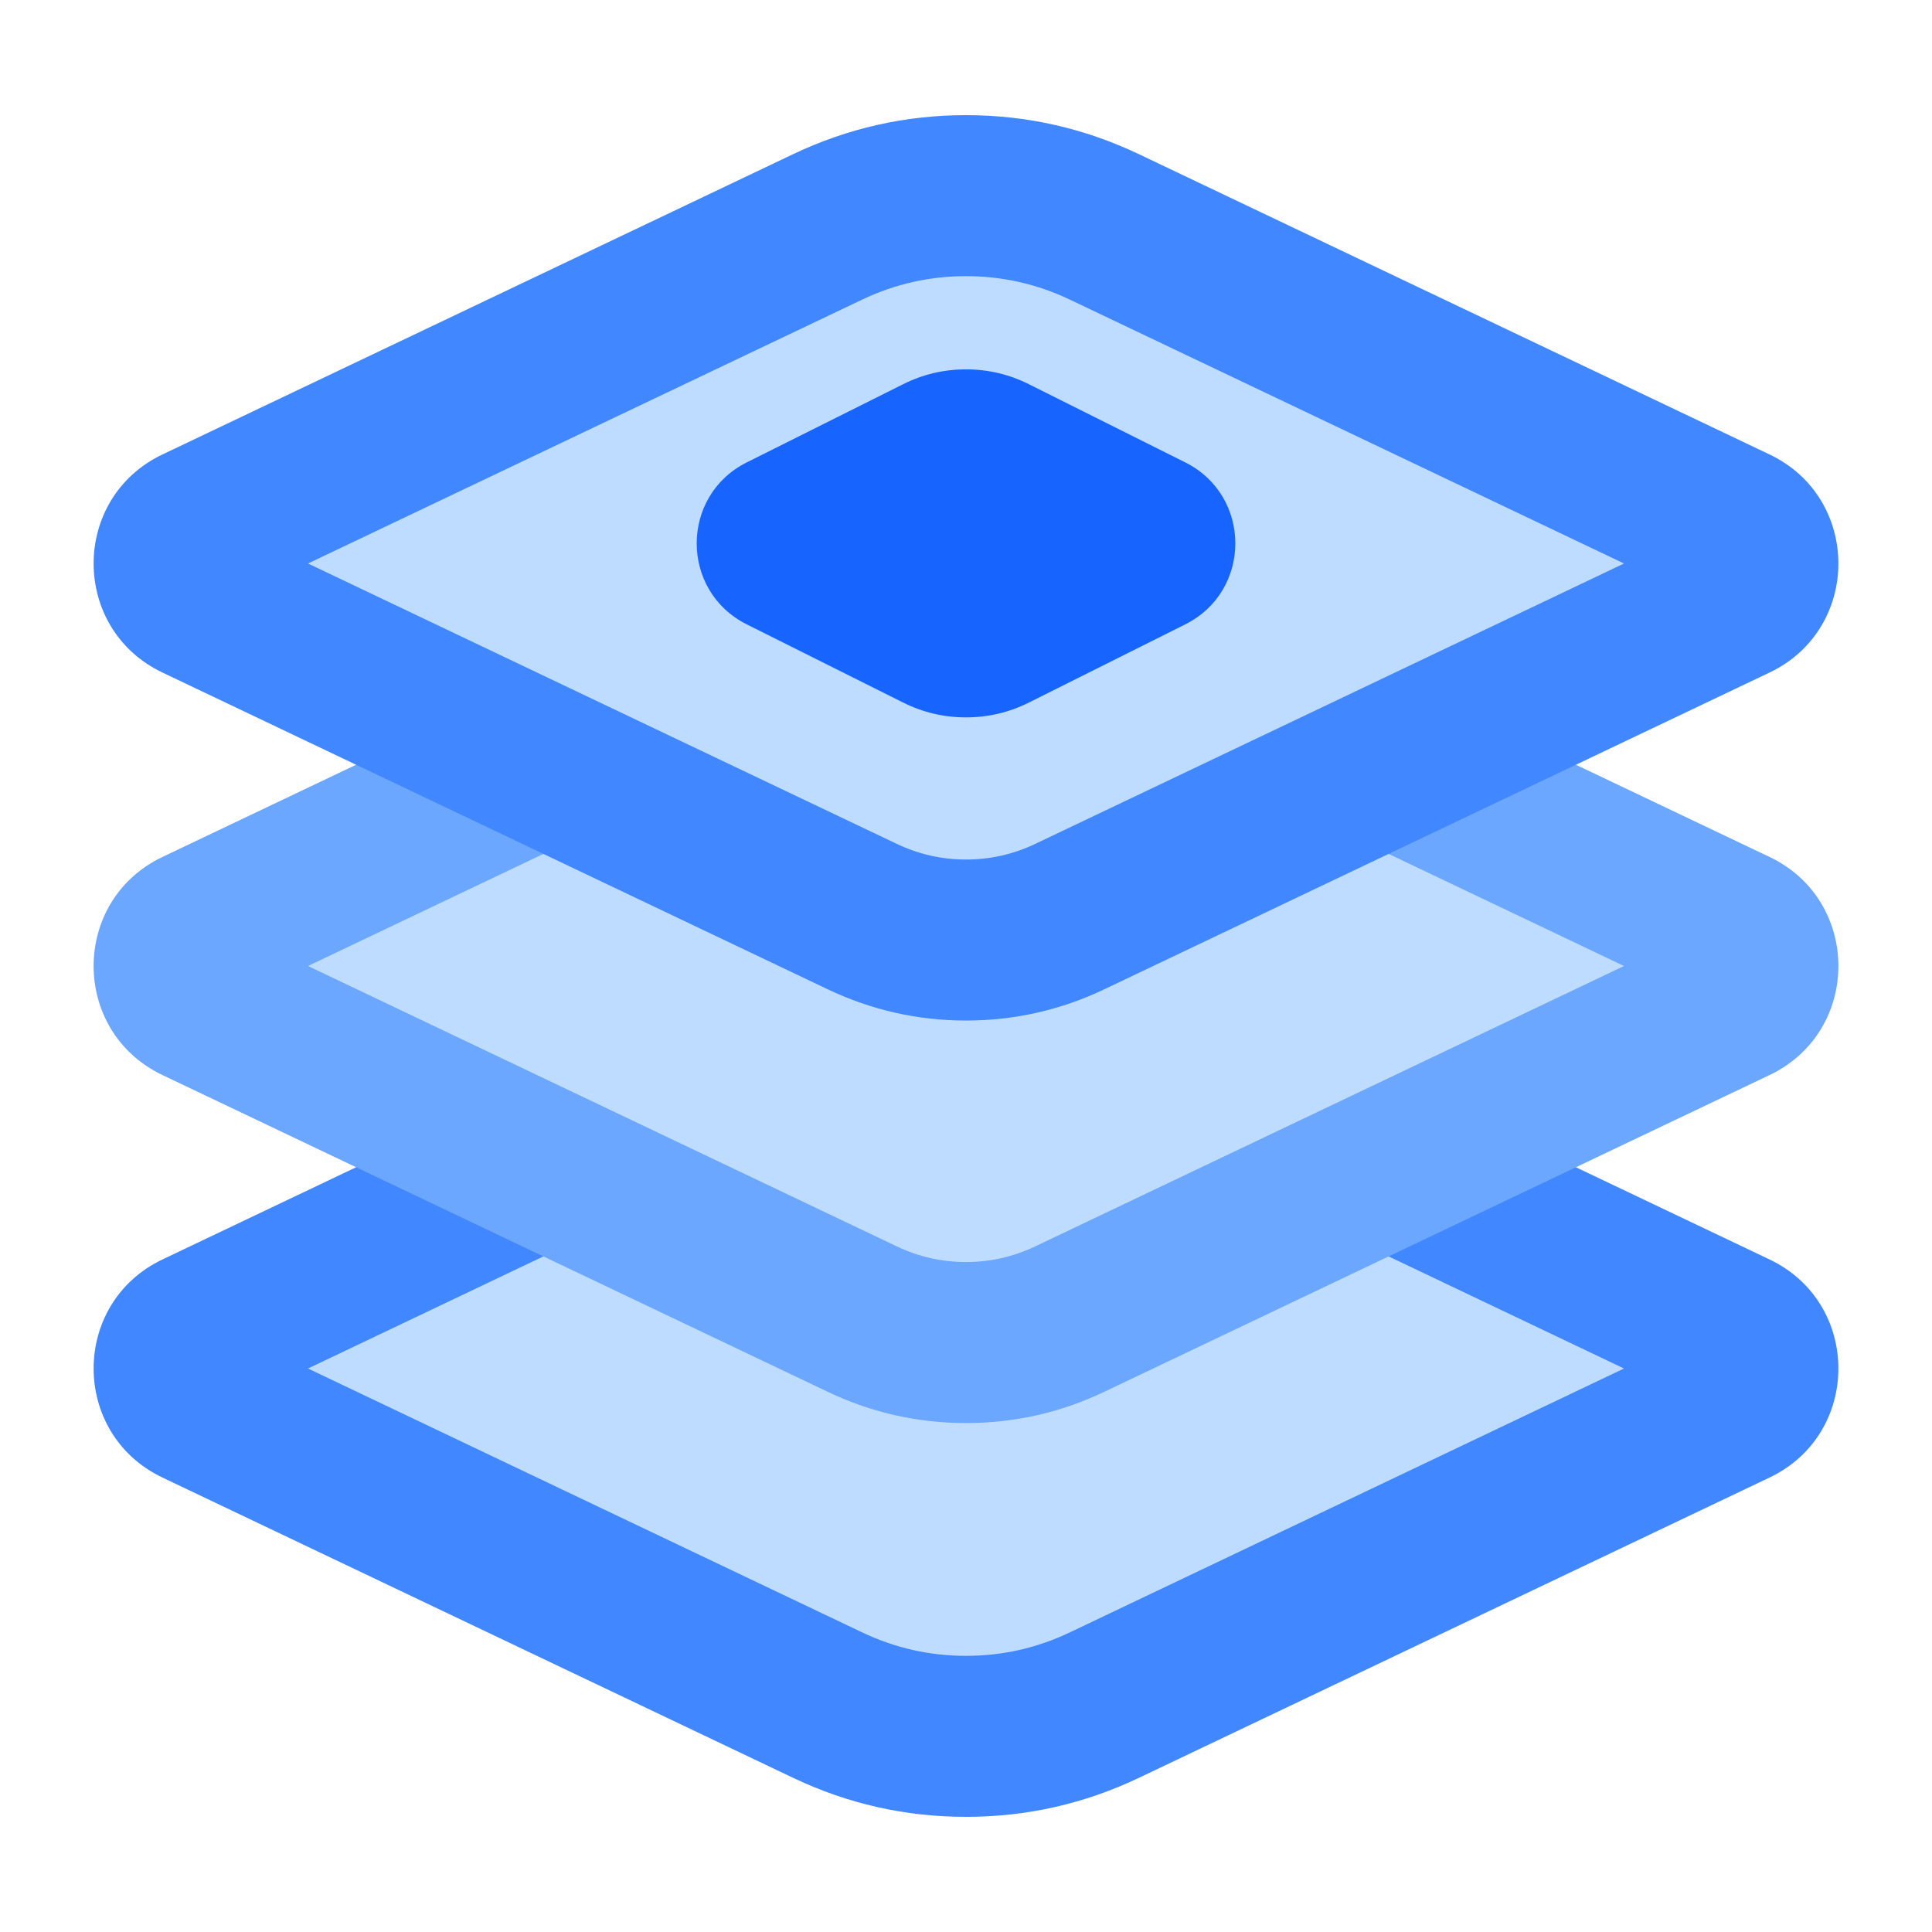 <svg xmlns="http://www.w3.org/2000/svg" xmlns:xlink="http://www.w3.org/1999/xlink" width="48" height="48" viewBox="0 0 48 48" fill="none">
<path d="M26.58 25.228C24.948 24.451 23.052 24.451 21.42 25.228L4.896 33.097C4.136 33.459 4.136 34.541 4.896 34.903L20.561 42.362C22.736 43.398 25.264 43.398 27.439 42.362L43.104 34.903C43.864 34.541 43.864 33.459 43.104 33.097L26.58 25.228Z"   fill="#BEDCFF" >
</path>
<path d="M40.348 34L25.72 27.034C25.176 26.775 24.602 26.646 24 26.646C23.398 26.646 22.824 26.775 22.28 27.034L7.652 34L21.42 40.556C22.236 40.945 23.096 41.139 24 41.139C24.904 41.139 25.764 40.945 26.58 40.556L40.348 34ZM43.964 36.709C46.244 35.623 46.244 32.377 43.964 31.291L27.439 23.423C26.352 22.905 25.205 22.646 24 22.646C22.795 22.646 21.648 22.905 20.561 23.423L4.036 31.291C1.756 32.377 1.756 35.623 4.036 36.709L19.701 44.168C21.061 44.816 22.494 45.139 24 45.139C25.506 45.139 26.939 44.816 28.299 44.168L43.964 36.709Z" fill-rule="evenodd"  fill="#4187FF" >
</path>
<path d="M26.58 15.228C24.948 14.451 23.052 14.451 21.42 15.228L4.896 23.097C4.136 23.459 4.136 24.541 4.896 24.903L21.42 32.772C23.052 33.549 24.948 33.549 26.58 32.772L43.104 24.903C43.864 24.541 43.864 23.459 43.104 23.097L26.58 15.228Z"   fill="#BEDCFF" >
</path>
<path d="M40.348 24L25.72 17.034C25.176 16.775 24.602 16.646 24 16.646C23.398 16.646 22.824 16.775 22.28 17.034L7.652 24L22.28 30.966C22.824 31.225 23.398 31.355 24 31.355C24.602 31.355 25.176 31.225 25.72 30.966L40.348 24ZM43.964 26.709C46.244 25.623 46.244 22.377 43.964 21.291L27.439 13.423C26.352 12.905 25.205 12.646 24 12.646C22.795 12.646 21.648 12.905 20.561 13.423L4.036 21.291C1.756 22.377 1.756 25.623 4.036 26.709L20.561 34.577C21.648 35.096 22.795 35.355 24 35.355C25.205 35.355 26.352 35.096 27.439 34.577L43.964 26.709Z" fill-rule="evenodd"  fill="#6BA6FF" >
</path>
<path d="M27.439 5.638C25.264 4.602 22.736 4.602 20.561 5.638L4.896 13.097C4.136 13.459 4.136 14.541 4.896 14.903L21.42 22.772C23.052 23.549 24.948 23.549 26.58 22.772L43.104 14.903C43.864 14.541 43.864 13.459 43.104 13.097L27.439 5.638Z"   fill="#BEDCFF" >
</path>
<path d="M40.348 14L26.58 7.444C25.764 7.055 24.904 6.861 24 6.861C23.096 6.861 22.236 7.055 21.42 7.444L7.652 14L22.28 20.966C22.824 21.225 23.398 21.355 24 21.355C24.602 21.355 25.176 21.225 25.72 20.966L40.348 14ZM43.964 16.709C46.244 15.623 46.244 12.377 43.964 11.291L28.299 3.832C26.939 3.185 25.506 2.861 24 2.861C22.494 2.861 21.061 3.185 19.701 3.832L4.036 11.291C1.756 12.377 1.756 15.623 4.036 16.709L20.561 24.577C21.648 25.095 22.795 25.355 24 25.355C25.205 25.355 26.352 25.095 27.439 24.577L43.964 16.709Z" fill-rule="evenodd"  fill="#4187FF" >
</path>
<path d="M24.671 11.335C24.249 11.124 23.752 11.124 23.329 11.335L19.447 13.276C19.263 13.368 19.263 13.632 19.447 13.724L23.329 15.665C23.752 15.876 24.249 15.876 24.671 15.665L28.553 13.724C28.737 13.632 28.737 13.368 28.553 13.276L24.671 11.335Z"   fill="#1764FF" >
</path>
<path d="M24.528 13.5L24 13.236L23.472 13.5L24 13.764L24.528 13.5ZM29.447 15.512C31.106 14.683 31.106 12.317 29.447 11.488L25.565 9.547C25.073 9.3 24.551 9.177 24 9.177C23.449 9.177 22.927 9.3 22.435 9.547L18.553 11.488C16.895 12.317 16.895 14.683 18.553 15.512L22.435 17.453C22.927 17.7 23.449 17.823 24 17.823C24.551 17.823 25.073 17.7 25.565 17.453L29.447 15.512Z" fill-rule="evenodd"  fill="#1764FF" >
</path>
</svg>
